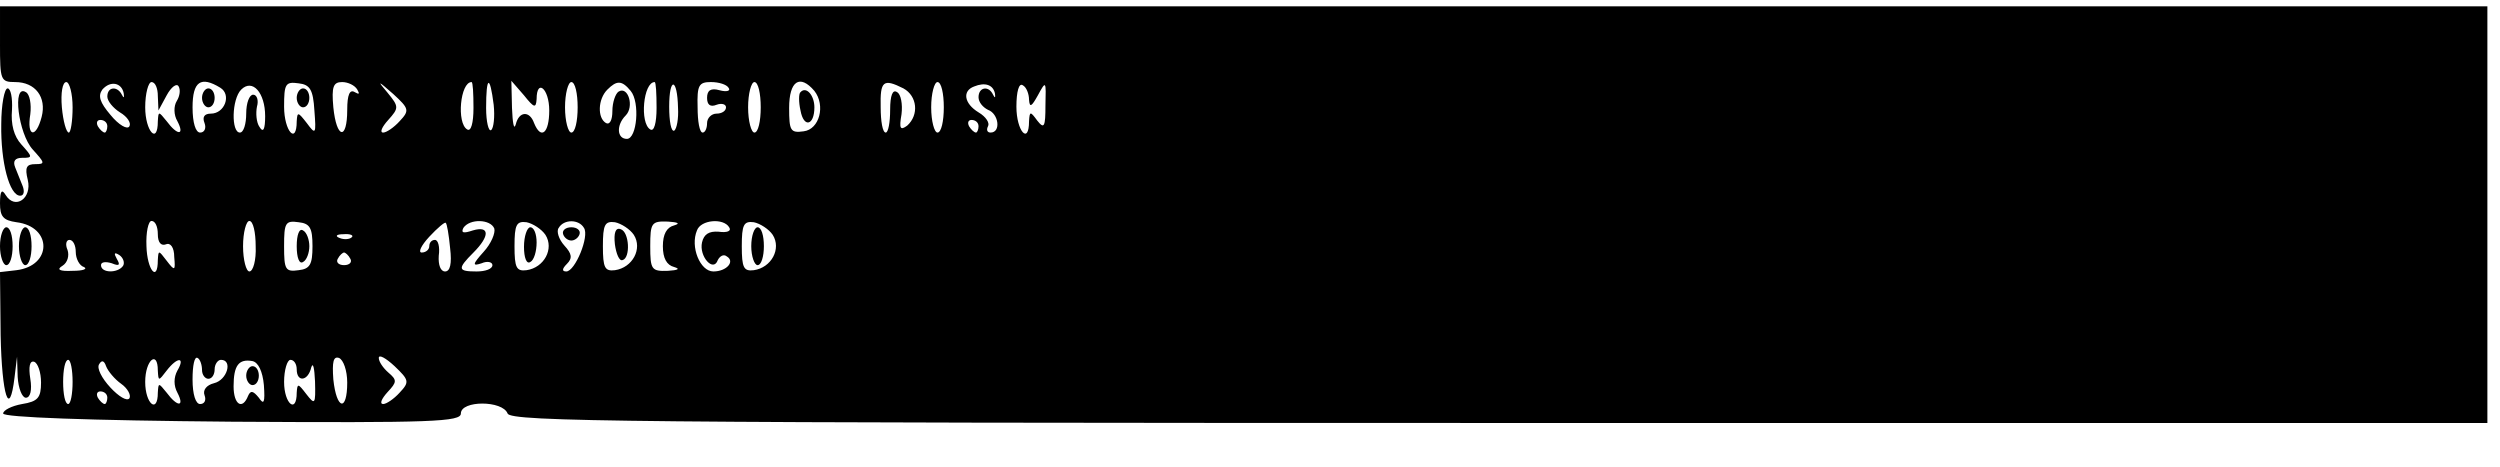 <?xml version="1.0" standalone="no"?>
<!DOCTYPE svg PUBLIC "-//W3C//DTD SVG 20010904//EN"
 "http://www.w3.org/TR/2001/REC-SVG-20010904/DTD/svg10.dtd">
<svg version="1.0" xmlns="http://www.w3.org/2000/svg"
 width="396pt" height="74pt" viewBox="0 0 396 74"
 preserveAspectRatio="xMidYMid meet">
<g transform="translate(0,74) scale(0.1,-0.1)"
fill="#000000" stroke="none">
<path d="M0 670 c0 -57 1 -60 24 -60 32 0 50 -24 42 -55 -9 -35 -24 -32 -18 4
2 16 -1 32 -7 35 -22 14 -12 -66 11 -91 19 -21 20 -23 4 -23 -14 0 -17 -5 -12
-25 7 -29 -20 -48 -35 -24 -6 10 -9 7 -9 -13 0 -21 5 -27 26 -30 57 -7 57 -69
0 -76 l-26 -3 1 -100 c2 -96 14 -133 22 -67 l4 33 1 -32 c1 -18 7 -33 13 -33
7 0 10 12 7 30 -3 19 -1 29 6 27 6 -2 11 -17 11 -33 0 -24 -5 -30 -30 -34 -17
-3 -30 -10 -30 -15 0 -6 132 -11 363 -13 318 -2 362 0 362 13 0 21 66 21 74 0
5 -13 189 -15 1571 -15 l1565 0 0 330 0 330 -1970 0 -1970 0 0 -60z m115 -100
c0 -22 -3 -40 -6 -40 -4 0 -9 18 -11 40 -2 23 1 40 7 40 5 0 10 -18 10 -40z
m81 22 c1 -7 0 -8 -3 -2 -7 14 -23 13 -23 -3 0 -7 9 -18 20 -25 12 -7 18 -17
15 -22 -3 -6 -17 2 -30 18 -17 20 -20 30 -13 40 13 15 31 11 34 -6z m54 -4 l1
-23 13 24 c7 13 16 20 19 14 3 -5 2 -15 -3 -23 -5 -8 -5 -22 1 -32 12 -23 0
-23 -17 0 -13 16 -13 16 -14 0 0 -38 -20 -16 -20 22 0 22 5 40 10 40 6 0 10
-10 10 -22z m99 13 c18 -11 7 -41 -15 -41 -10 0 -14 -5 -10 -15 3 -8 0 -15 -7
-15 -7 0 -12 15 -12 40 0 41 13 50 44 31z m71 -45 c0 -21 -3 -27 -9 -17 -5 7
-6 22 -4 32 3 10 0 19 -6 19 -6 0 -11 -13 -11 -30 0 -16 -4 -30 -10 -30 -14 0
-13 53 2 68 18 18 38 -5 38 -42z m78 9 c3 -38 2 -39 -12 -20 -14 18 -15 18
-16 3 0 -38 -20 -16 -20 23 0 36 2 40 23 37 18 -2 23 -10 25 -43z m68 33 c4
-7 3 -8 -4 -4 -8 5 -12 -4 -12 -28 0 -49 -17 -46 -22 4 -3 33 0 40 14 40 9 0
20 -5 24 -12z m67 -50 c-9 -10 -21 -18 -26 -18 -6 0 -2 9 8 20 17 19 17 21 -1
43 -17 20 -16 20 9 -2 25 -23 26 -26 10 -43z m117 21 c0 -24 -4 -38 -10 -34
-17 10 -11 75 7 75 2 0 3 -18 3 -41z m32 5 c2 -19 0 -37 -4 -40 -4 -3 -8 13
-8 35 0 51 6 53 12 5z m68 9 c0 33 20 17 20 -18 0 -36 -13 -47 -24 -20 -7 20
-24 19 -29 -2 -3 -10 -5 2 -6 26 l-1 43 20 -23 c16 -20 19 -21 20 -6z m65 -13
c0 -22 -4 -40 -10 -40 -5 0 -10 18 -10 40 0 22 5 40 10 40 6 0 10 -18 10 -40z
m84 26 c15 -18 10 -76 -6 -76 -16 0 -17 22 -2 37 14 14 4 47 -11 38 -5 -3 -10
-17 -10 -31 0 -14 -4 -22 -10 -19 -14 8 -13 38 2 53 15 15 23 15 37 -2z m41
-27 c0 -24 -4 -38 -10 -34 -17 10 -11 75 7 75 2 0 3 -18 3 -41z m34 0 c1 -17
-2 -33 -6 -36 -5 -2 -8 15 -8 38 0 48 13 46 14 -2z m80 32 c4 -5 -3 -7 -14 -4
-14 4 -20 0 -20 -12 0 -11 5 -15 15 -11 8 3 15 1 15 -4 0 -6 -7 -10 -15 -10
-8 0 -15 -7 -15 -15 0 -8 -3 -15 -7 -15 -5 0 -8 18 -8 40 -1 35 2 40 21 40 13
0 25 -4 28 -9z m51 -31 c0 -22 -4 -40 -10 -40 -5 0 -10 18 -10 40 0 22 5 40
10 40 6 0 10 -18 10 -40z m85 26 c18 -23 8 -61 -17 -64 -21 -3 -23 1 -23 37 0
43 17 54 40 27z m141 4 c22 -12 25 -42 6 -59 -11 -8 -13 -5 -9 18 2 16 -1 32
-7 35 -7 5 -11 -5 -11 -28 0 -20 -3 -36 -7 -36 -5 0 -8 18 -8 40 -1 42 4 46
36 30z m64 -30 c0 -22 -4 -40 -10 -40 -5 0 -10 18 -10 40 0 22 5 40 10 40 6 0
10 -18 10 -40z m81 22 c1 -7 0 -8 -3 -2 -7 15 -23 12 -23 -4 0 -8 7 -16 15
-20 17 -6 21 -36 4 -36 -5 0 -7 4 -4 10 3 5 -3 15 -15 22 -23 14 -26 34 -7 41
17 7 30 3 33 -11z m54 -10 c1 -13 4 -11 14 7 13 24 13 23 12 -16 0 -34 -2 -38
-13 -24 -11 15 -12 15 -13 -1 0 -38 -20 -16 -20 23 0 24 4 38 10 34 6 -3 10
-14 10 -23z m-1460 -42 c0 -5 -2 -10 -4 -10 -3 0 -8 5 -11 10 -3 6 -1 10 4 10
6 0 11 -4 11 -10z m1380 0 c0 -5 -2 -10 -4 -10 -3 0 -8 5 -11 10 -3 6 -1 10 4
10 6 0 11 -4 11 -10z m-1300 -171 c0 -13 5 -19 13 -16 7 3 13 -5 13 -20 2 -22
1 -23 -12 -6 -13 17 -13 17 -14 1 0 -36 -17 -16 -18 22 -1 22 3 40 8 40 6 0
10 -9 10 -21z m155 -19 c1 -22 -4 -40 -10 -40 -5 0 -10 18 -10 40 0 22 5 40
10 40 6 0 10 -18 10 -40z m90 0 c0 -29 -4 -36 -22 -38 -21 -3 -23 1 -23 38 0
37 2 41 23 38 18 -2 22 -9 22 -38z m218 -3 c3 -25 0 -37 -8 -37 -7 0 -11 10
-10 25 2 14 -1 25 -6 25 -5 0 -9 -4 -9 -10 0 -5 -5 -10 -12 -10 -6 0 -1 11 12
25 13 14 25 24 26 22 2 -1 5 -19 7 -40z m70 31 c2 -7 -5 -24 -17 -37 -18 -20
-18 -23 -3 -18 9 4 17 2 17 -3 0 -6 -11 -10 -25 -10 -30 0 -31 4 -5 30 26 26
26 43 -1 35 -15 -5 -19 -4 -15 4 10 15 43 14 49 -1z m81 -10 c14 -22 -2 -52
-30 -56 -16 -2 -19 4 -19 38 0 34 3 40 19 38 10 -2 24 -11 30 -20z m61 11 c9
-13 -14 -69 -28 -69 -7 0 -7 4 1 12 9 9 8 16 -4 29 -9 10 -13 23 -9 28 8 14
32 14 40 0z m79 -11 c14 -22 -2 -52 -30 -56 -16 -2 -19 4 -19 38 0 34 3 40 19
38 10 -2 24 -11 30 -20z m64 15 c-12 -3 -18 -14 -18 -33 0 -19 6 -30 18 -33
10 -3 6 -5 -10 -6 -26 -1 -28 2 -28 39 0 37 2 40 28 39 16 -1 20 -3 10 -6z
m87 -3 c4 -6 -3 -9 -17 -7 -15 1 -23 -4 -26 -17 -5 -22 18 -48 25 -28 3 6 9
10 14 6 14 -8 0 -24 -21 -24 -21 0 -37 39 -26 65 6 17 42 20 51 5z m69 -12
c14 -22 -2 -52 -30 -56 -16 -2 -19 4 -19 38 0 34 3 40 19 38 10 -2 24 -11 30
-20z m-667 -4 c-3 -3 -12 -4 -19 -1 -8 3 -5 6 6 6 11 1 17 -2 13 -5z m-437
-23 c0 -11 6 -22 13 -24 6 -3 -1 -6 -18 -6 -21 -1 -26 2 -16 8 8 5 11 16 8 25
-4 9 -2 16 3 16 6 0 10 -9 10 -19z m75 -22 c-8 -12 -35 -12 -35 1 0 5 7 6 17
3 12 -5 14 -3 8 7 -5 9 -4 11 4 6 6 -4 9 -12 6 -17z m360 11 c3 -5 -1 -10 -10
-10 -9 0 -13 5 -10 10 3 6 8 10 10 10 2 0 7 -4 10 -10z m-235 -176 c0 -8 5
-14 10 -14 6 0 10 7 10 15 0 8 5 15 10 15 19 0 10 -32 -11 -37 -12 -3 -18 -11
-15 -19 3 -8 0 -14 -7 -14 -7 0 -12 15 -12 39 0 22 3 37 8 34 4 -2 7 -11 7
-19z m230 -20 c0 -47 -17 -43 -22 5 -2 28 0 37 9 34 7 -3 13 -20 13 -39z m83
-16 c-9 -10 -21 -18 -26 -18 -6 0 -3 8 7 19 15 16 15 19 1 31 -8 7 -15 17 -15
23 0 6 11 0 25 -13 23 -22 24 -25 8 -42z m-518 17 c0 -19 -3 -35 -7 -35 -5 0
-8 16 -8 35 0 19 3 35 8 35 4 0 7 -16 7 -35z m77 -3 c10 -7 16 -18 13 -23 -4
-5 -17 3 -30 17 -14 15 -22 31 -18 37 4 7 8 6 11 -3 3 -8 14 -21 24 -28z m58
21 c1 -17 1 -17 14 0 17 22 30 22 17 0 -6 -11 -6 -24 0 -35 12 -23 0 -23 -17
0 -13 16 -13 16 -14 0 0 -34 -20 -18 -20 17 0 35 20 51 20 18z m168 -23 c2
-28 0 -32 -8 -20 -9 11 -13 12 -17 3 -9 -23 -23 -14 -23 15 0 33 8 44 30 40 9
-2 16 -16 18 -38z m52 25 c0 -21 18 -19 23 3 3 9 5 -1 6 -22 1 -37 0 -38 -14
-20 -13 17 -14 17 -15 2 0 -34 -20 -18 -20 17 0 19 5 35 10 35 6 0 10 -7 10
-15z m-300 -45 c0 -5 -2 -10 -4 -10 -3 0 -8 5 -11 10 -3 6 -1 10 4 10 6 0 11
-4 11 -10z"/>
<path d="M320 585 c0 -8 5 -15 10 -15 6 0 10 7 10 15 0 8 -4 15 -10 15 -5 0
-10 -7 -10 -15z"/>
<path d="M470 585 c0 -8 5 -15 10 -15 6 0 10 7 10 15 0 8 -4 15 -10 15 -5 0
-10 -7 -10 -15z"/>
<path d="M1268 594 c-3 -2 -3 -16 0 -29 5 -28 22 -24 22 5 0 19 -13 34 -22 24z"/>
<path d="M470 350 c0 -18 4 -29 10 -25 6 3 10 15 10 25 0 10 -4 22 -10 25 -6
4 -10 -7 -10 -25z"/>
<path d="M830 349 c0 -17 4 -28 10 -24 6 3 10 17 10 31 0 13 -4 24 -10 24 -5
0 -10 -14 -10 -31z"/>
<path d="M892 369 c2 -6 8 -10 13 -10 5 0 11 4 13 10 2 6 -4 11 -13 11 -9 0
-15 -5 -13 -11z"/>
<path d="M974 353 c2 -15 7 -27 12 -25 13 3 11 45 -3 49 -8 3 -11 -6 -9 -24z"/>
<path d="M1190 350 c0 -16 5 -30 10 -30 6 0 10 14 10 30 0 17 -4 30 -10 30 -5
0 -10 -13 -10 -30z"/>
<path d="M390 145 c0 -8 5 -15 10 -15 6 0 10 7 10 15 0 8 -4 15 -10 15 -5 0
-10 -7 -10 -15z"/>
<path d="M2 543 c-1 -60 13 -113 30 -113 6 0 7 7 4 15 -3 8 -9 22 -12 30 -4
10 0 15 11 15 17 0 17 1 -1 21 -12 13 -17 32 -15 55 1 19 -2 34 -7 34 -5 0
-10 -26 -10 -57z"/>
<path d="M0 350 c0 -16 5 -30 10 -30 6 0 10 14 10 30 0 17 -4 30 -10 30 -5 0
-10 -13 -10 -30z"/>
<path d="M30 350 c0 -16 5 -30 10 -30 6 0 10 14 10 30 0 17 -4 30 -10 30 -5 0
-10 -13 -10 -30z"/>
</g>
</svg>
